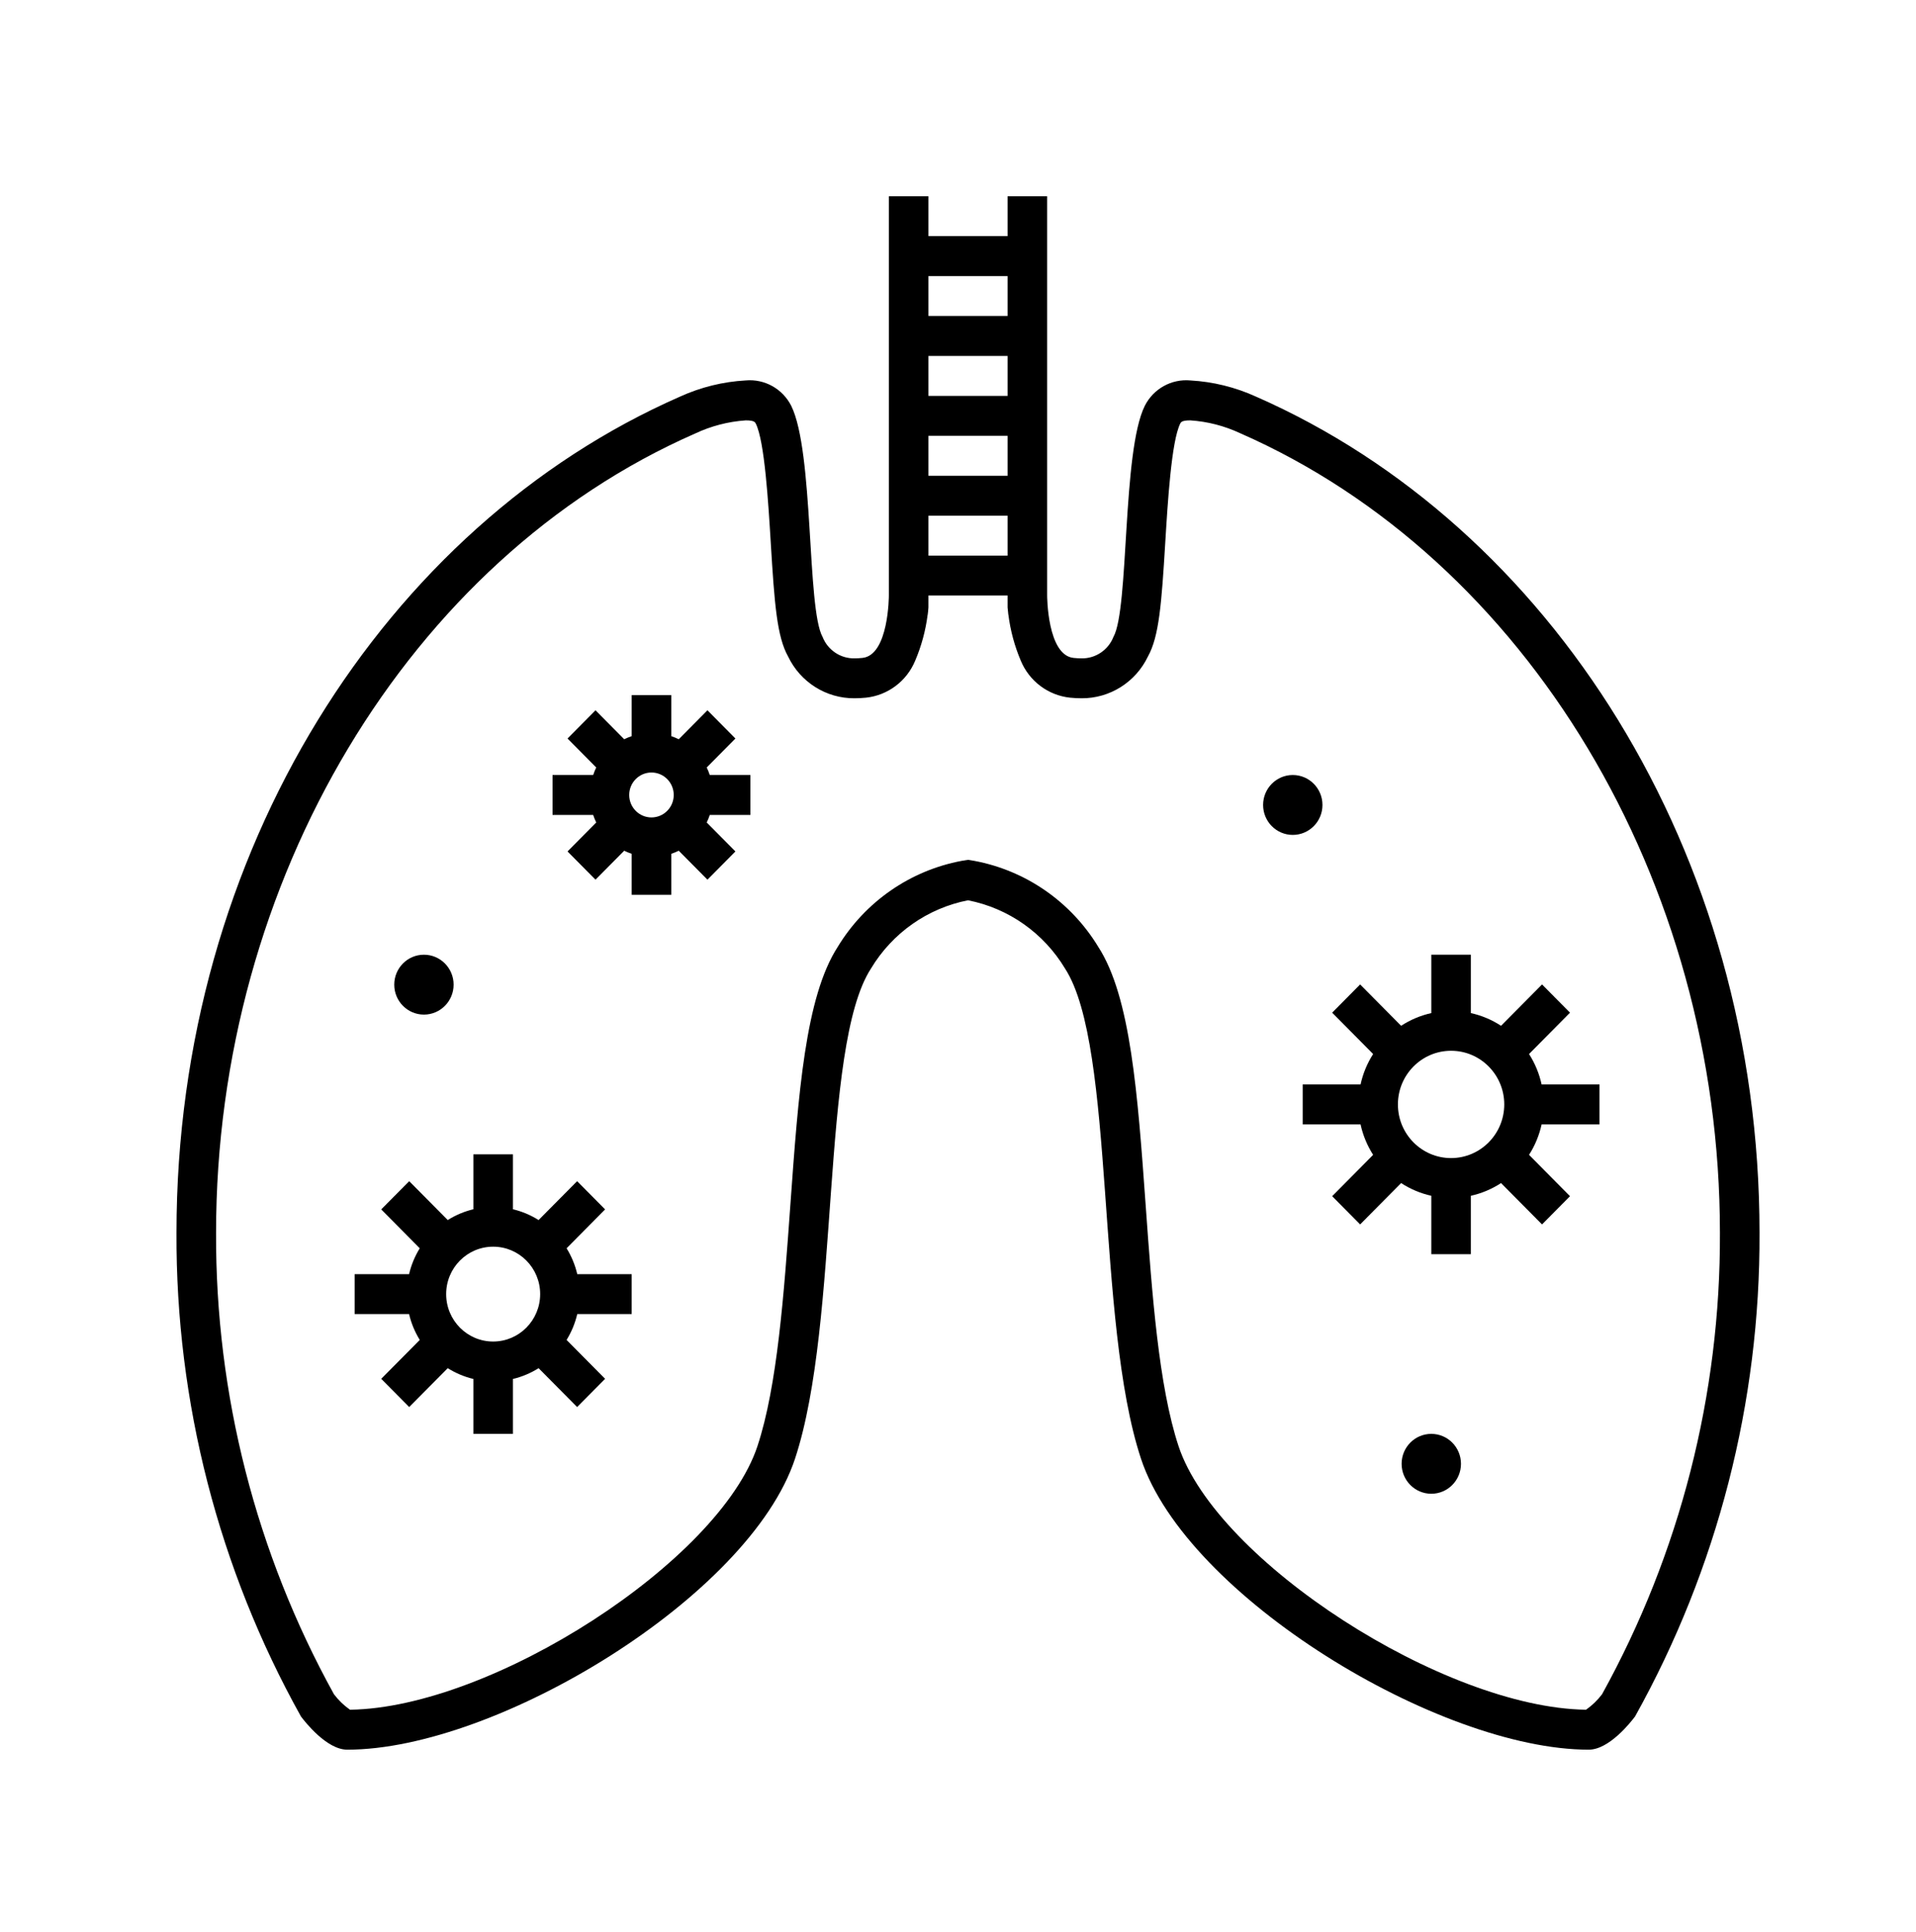 <svg width="117" height="118" xmlns="http://www.w3.org/2000/svg" xmlns:xlink="http://www.w3.org/1999/xlink" xml:space="preserve" overflow="hidden"><g transform="translate(-344 -372)"><g><g><g><g><path d="M26.7 58.603C26.7 59.604 25.888 60.416 24.887 60.416 23.886 60.416 23.075 59.604 23.075 58.603 23.075 57.602 23.886 56.791 24.887 56.791 25.888 56.791 26.7 57.602 26.7 58.603Z" fill="#000000" fill-rule="nonzero" fill-opacity="1" transform="matrix(1 0 0 1.009 345 373)"/><path d="M79.756 47.728C79.756 48.729 78.944 49.54 77.943 49.54 76.942 49.54 76.131 48.729 76.131 47.728 76.131 46.727 76.942 45.915 77.943 45.915 78.944 45.915 79.756 46.727 79.756 47.728Z" fill="#000000" fill-rule="nonzero" fill-opacity="1" transform="matrix(1 0 0 1.009 345 373)"/><path d="M88.214 87.603C88.214 88.604 87.403 89.416 86.402 89.416 85.401 89.416 84.589 88.604 84.589 87.603 84.589 86.602 85.401 85.791 86.402 85.791 87.403 85.791 88.214 86.602 88.214 87.603Z" fill="#000000" fill-rule="nonzero" fill-opacity="1" transform="matrix(1 0 0 1.009 345 373)"/><path d="M42.156 45.459 43.908 43.706 42.2 41.997 40.447 43.75C40.299 43.678 40.147 43.615 39.991 43.563L39.991 41.082 37.574 41.082 37.574 43.563C37.418 43.615 37.265 43.678 37.117 43.75L35.364 41.997 33.656 43.706 35.408 45.459C35.336 45.606 35.274 45.759 35.222 45.915L32.741 45.915 32.741 48.332 35.221 48.332C35.274 48.488 35.336 48.64 35.408 48.788L33.656 50.541 35.364 52.25 37.117 50.497C37.265 50.569 37.418 50.632 37.574 50.684L37.574 53.165 39.991 53.165 39.991 50.684C40.147 50.632 40.299 50.569 40.447 50.497L42.2 52.25 43.908 50.541 42.155 48.788C42.228 48.64 42.29 48.488 42.343 48.332L44.824 48.332 44.824 45.915 42.342 45.915C42.29 45.759 42.228 45.606 42.156 45.459ZM38.782 48.483C38.031 48.483 37.423 47.874 37.423 47.123 37.423 46.373 38.031 45.764 38.782 45.764 39.533 45.764 40.141 46.373 40.141 47.123 40.141 47.874 39.532 48.482 38.782 48.483Z" fill="#000000" fill-rule="nonzero" fill-opacity="1" transform="matrix(1 0 0 1.009 345 373)"/><path d="M33.598 74.559 35.951 72.206 34.242 70.497 31.889 72.85C31.406 72.549 30.877 72.328 30.323 72.197L30.323 68.873 27.907 68.873 27.907 72.197C27.353 72.328 26.824 72.549 26.341 72.85L23.988 70.497 22.279 72.206 24.632 74.559C24.331 75.041 24.111 75.57 23.98 76.124L20.656 76.124 20.656 78.541 23.98 78.541C24.111 79.094 24.331 79.623 24.633 80.106L22.279 82.459 23.988 84.168 26.341 81.815C26.824 82.116 27.353 82.336 27.907 82.468L27.907 85.791 30.323 85.791 30.323 82.468C30.877 82.337 31.406 82.116 31.889 81.815L34.242 84.168 35.951 82.459 33.598 80.106C33.899 79.623 34.119 79.094 34.25 78.541L37.574 78.541 37.574 76.124 34.25 76.124C34.119 75.57 33.899 75.041 33.598 74.559ZM29.115 80.203C27.53 80.203 26.245 78.918 26.245 77.332 26.245 75.747 27.53 74.462 29.115 74.462 30.7 74.462 31.985 75.747 31.985 77.332 31.983 78.917 30.7 80.201 29.115 80.203Z" fill="#000000" fill-rule="nonzero" fill-opacity="1" transform="matrix(1 0 0 1.009 345 373)"/><path d="M92.37 62.802 94.872 60.299 93.164 58.59 90.661 61.093C90.098 60.729 89.474 60.468 88.818 60.324L88.818 56.79 86.402 56.79 86.402 60.324C85.747 60.468 85.123 60.729 84.559 61.093L82.056 58.59 80.348 60.299 82.85 62.802C82.486 63.365 82.226 63.989 82.082 64.644L78.548 64.644 78.548 67.061 82.082 67.061C82.226 67.716 82.486 68.34 82.85 68.904L80.348 71.406 82.056 73.115 84.559 70.612C85.122 70.976 85.746 71.237 86.402 71.381L86.402 74.915 88.818 74.915 88.818 71.381C89.474 71.237 90.098 70.976 90.661 70.612L93.164 73.115 94.872 71.406 92.37 68.903C92.734 68.34 92.994 67.716 93.138 67.061L96.672 67.061 96.672 64.644 93.138 64.644C92.994 63.989 92.734 63.365 92.37 62.802ZM87.61 69.1C85.816 69.1 84.363 67.646 84.363 65.853 84.363 64.059 85.816 62.605 87.61 62.605 89.403 62.605 90.857 64.059 90.857 65.853 90.855 67.645 89.403 69.098 87.61 69.1Z" fill="#000000" fill-rule="nonzero" fill-opacity="1" transform="matrix(1 0 0 1.009 345 373)"/><path d="M75.693 23.012C74.429 22.442 73.07 22.11 71.685 22.034 70.532 21.931 69.432 22.54 68.906 23.571 67.515 26.352 67.958 35.844 66.992 37.556 66.675 38.354 65.896 38.872 65.037 38.855 64.886 38.855 64.729 38.844 64.567 38.829 62.944 38.677 62.944 35.052 62.944 35.052L62.944 10.885 60.528 10.885 60.528 13.302 55.694 13.302 55.694 10.885 53.278 10.885 53.278 35.052C53.278 35.052 53.278 38.677 51.654 38.829 51.492 38.844 51.336 38.854 51.184 38.854 50.326 38.872 49.547 38.354 49.23 37.556 48.264 35.844 48.706 26.352 47.316 23.571 46.79 22.54 45.69 21.931 44.537 22.034 43.152 22.11 41.793 22.442 40.529 23.012 22.545 30.835 9.777 50.537 9.777 73.622 9.732 83.872 12.35 93.958 17.376 102.892 17.633 103.233 18.955 104.905 20.205 104.905 29.329 104.905 44.767 95.636 47.548 87.294 50.328 78.952 49.083 62.384 52.182 57.634 53.486 55.48 55.639 53.977 58.11 53.497 60.582 53.977 62.736 55.48 64.04 57.634 67.139 62.384 65.893 78.952 68.674 87.294 71.454 95.636 86.893 104.905 96.017 104.905 97.266 104.905 98.589 103.233 98.846 102.892 103.871 93.958 106.49 83.872 106.444 73.622 106.444 50.537 93.676 30.835 75.693 23.012ZM55.694 15.719 60.528 15.719 60.528 18.135 55.694 18.135ZM55.694 20.552 60.528 20.552 60.528 22.969 55.694 22.969ZM55.694 25.385 60.528 25.385 60.528 27.802 55.694 27.802ZM55.694 30.219 60.528 30.219 60.528 32.635 55.694 32.635ZM96.828 101.551C96.552 101.912 96.222 102.227 95.85 102.487 87.17 102.373 73.288 93.494 70.966 86.53 69.754 82.891 69.351 77.338 68.961 71.968 68.47 65.198 68.046 59.351 66.064 56.313 64.391 53.584 61.639 51.693 58.491 51.11L58.11 51.049 57.729 51.11C54.582 51.693 51.83 53.584 50.158 56.313 48.176 59.351 47.752 65.198 47.261 71.969 46.871 77.339 46.468 82.892 45.255 86.53 42.934 93.494 29.051 102.373 20.372 102.487 19.999 102.227 19.669 101.911 19.393 101.55 14.633 93.014 12.154 83.396 12.194 73.623 12.194 52.299 23.968 32.851 41.439 25.251 42.413 24.795 43.464 24.524 44.537 24.451 45.054 24.451 45.107 24.558 45.155 24.652 45.69 25.722 45.917 29.423 46.067 31.873 46.293 35.556 46.442 37.534 47.125 38.743 47.876 40.3 49.456 41.284 51.184 41.271 51.408 41.271 51.64 41.258 51.88 41.235 53.216 41.094 54.369 40.235 54.886 38.995 55.267 38.11 55.522 37.176 55.645 36.221L55.649 36.221C55.671 36.055 55.685 35.905 55.694 35.772L55.694 35.052 60.528 35.052 60.528 35.775C60.537 35.909 60.553 36.059 60.574 36.221L60.578 36.221C60.7 37.173 60.953 38.103 61.33 38.986 61.846 40.23 63.002 41.093 64.341 41.235 64.581 41.258 64.813 41.271 65.037 41.271 66.765 41.284 68.346 40.3 69.097 38.743 69.779 37.533 69.929 35.555 70.155 31.873 70.305 29.423 70.532 25.722 71.067 24.652 71.114 24.558 71.168 24.451 71.685 24.451 72.739 24.52 73.771 24.784 74.729 25.228 92.253 32.851 104.027 52.299 104.027 73.622 104.068 83.396 101.588 93.015 96.828 101.551Z" fill="#000000" fill-rule="nonzero" fill-opacity="1" transform="matrix(1 0 0 1.009 345 373)"/></g></g></g></g></g></svg>